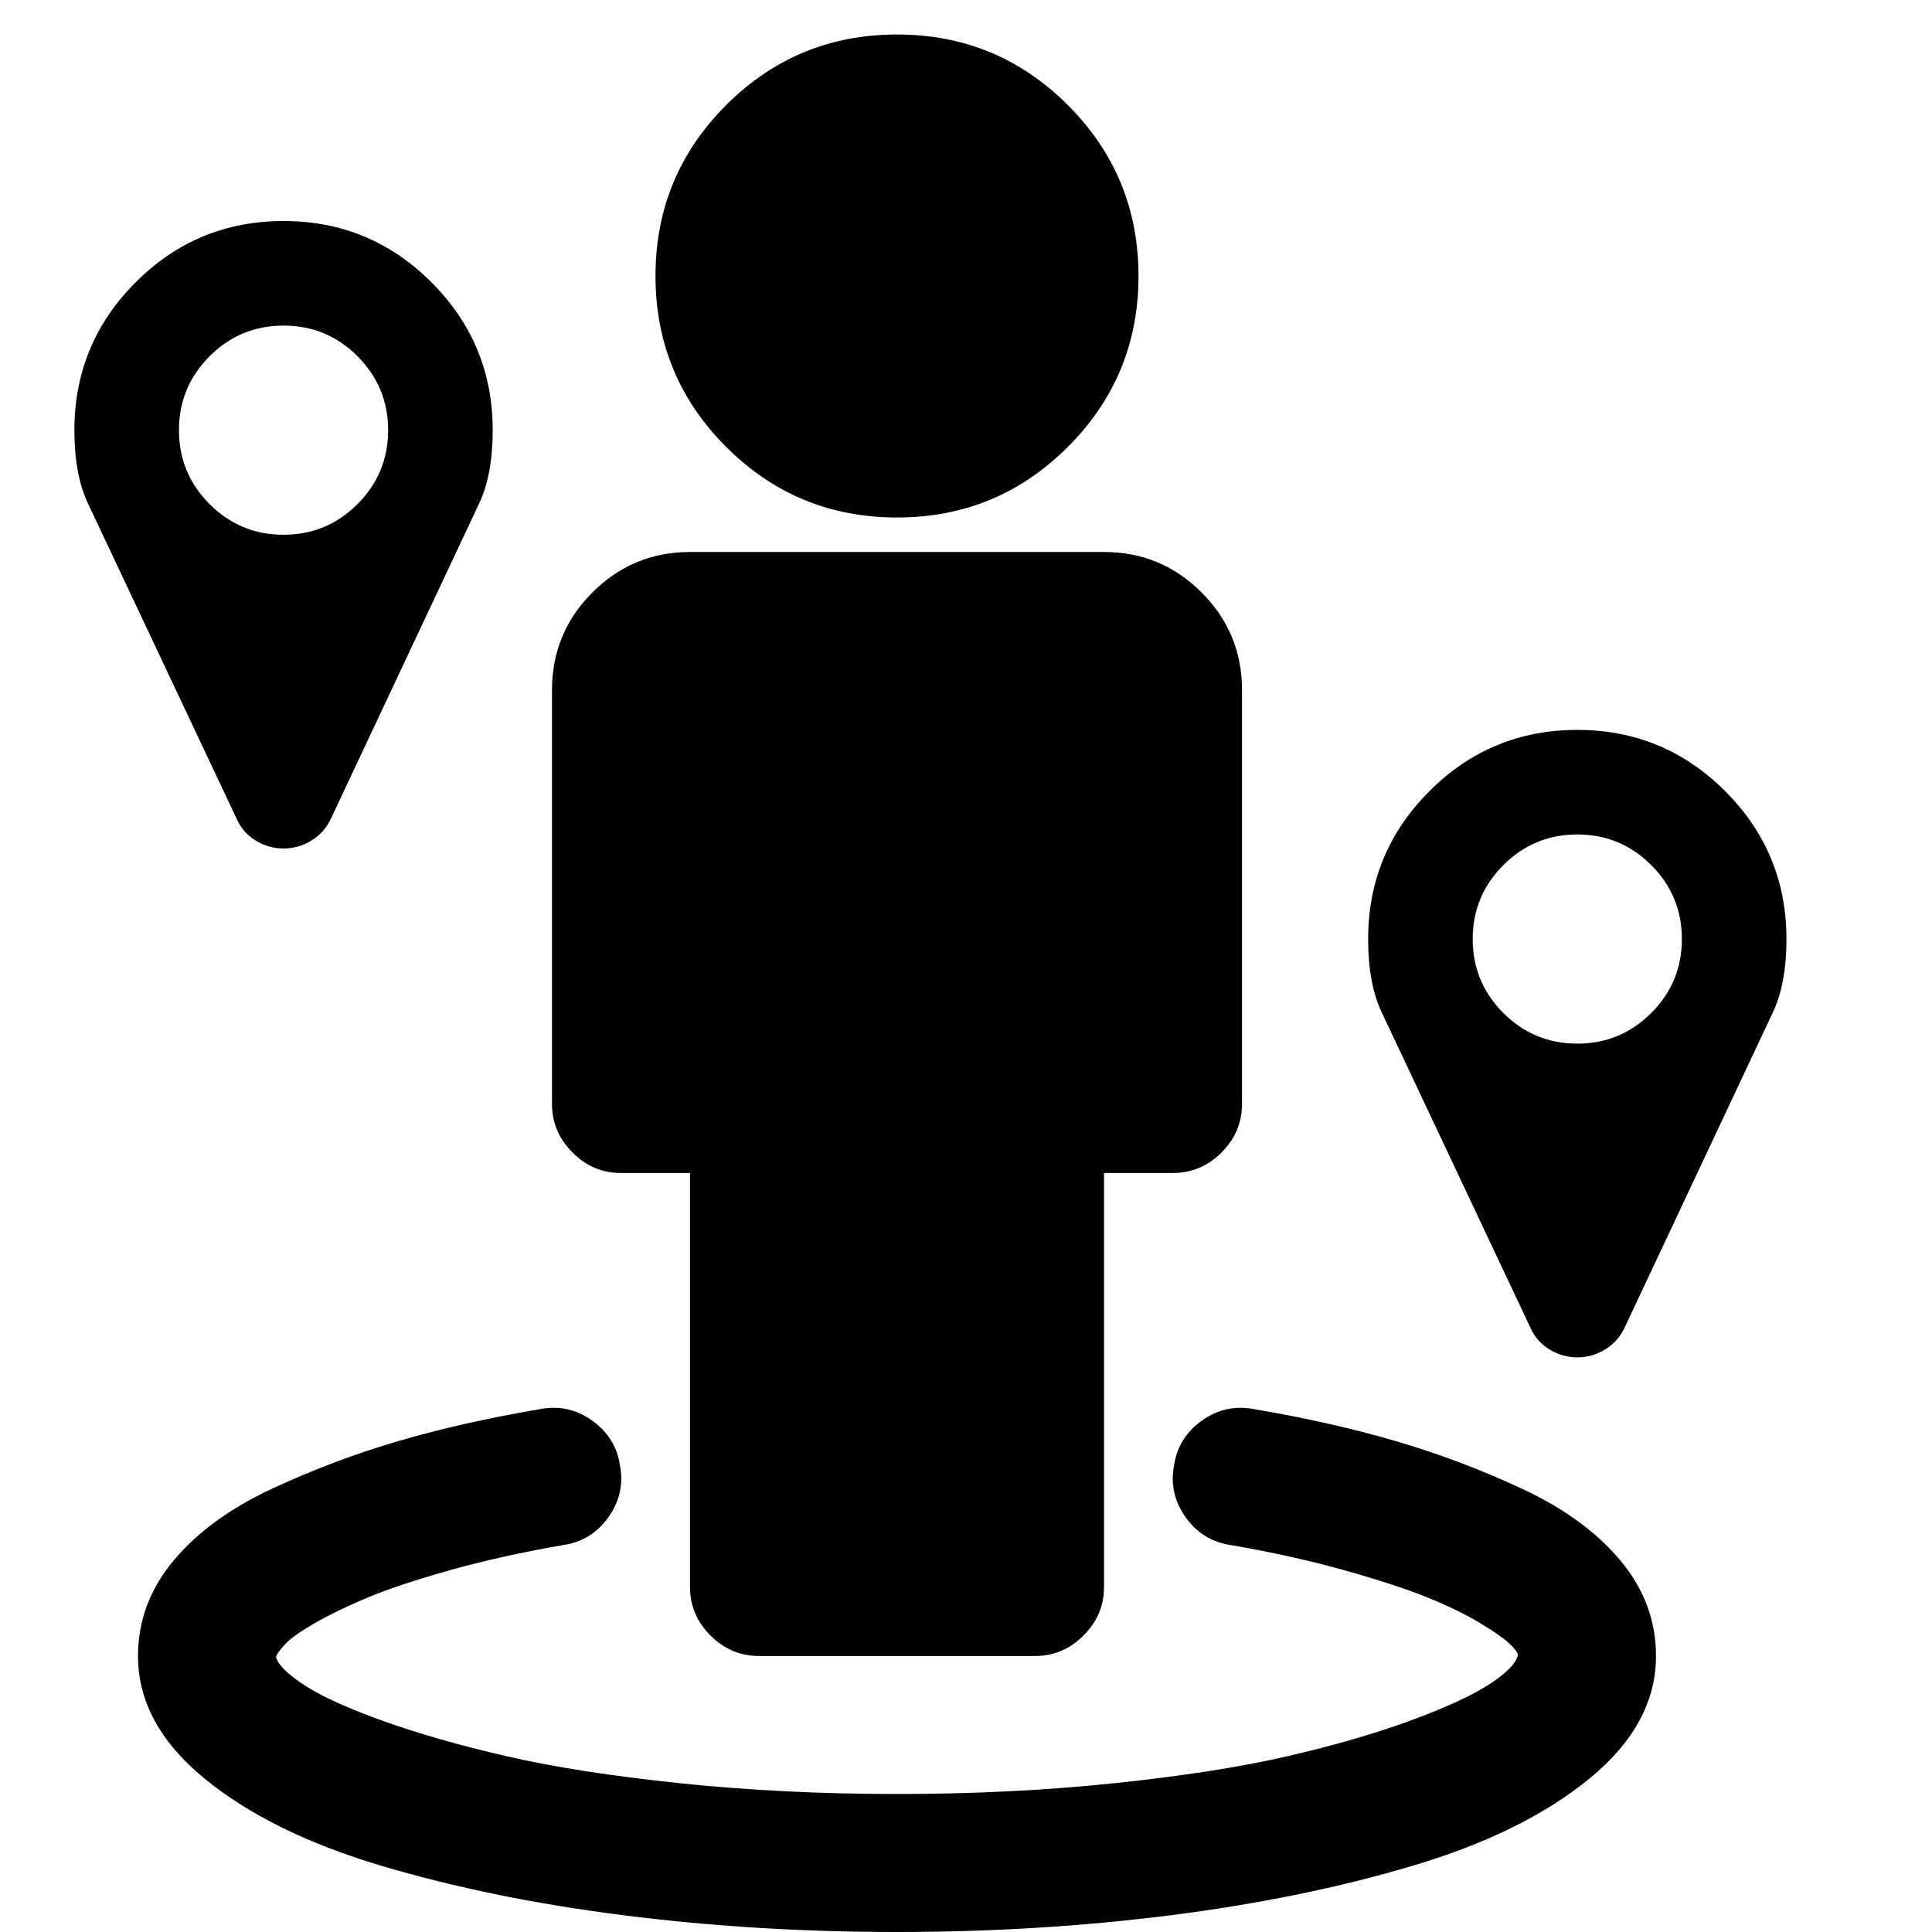 <?xml version="1.0" encoding="utf-8"?>
<!-- Generator: Adobe Illustrator 13.0.0, SVG Export Plug-In . SVG Version: 6.00 Build 14948)  -->
<!DOCTYPE svg PUBLIC "-//W3C//DTD SVG 1.1//EN" "http://www.w3.org/Graphics/SVG/1.1/DTD/svg11.dtd">
<svg version="1.1" id="Capa_1" xmlns="http://www.w3.org/2000/svg" xmlns:xlink="http://www.w3.org/1999/xlink" x="0px" y="0px"
	 width="1792px" height="1792px" viewBox="0 0 1792 1792" enable-background="new 0 0 1792 1792" xml:space="preserve">
<path d="M1536,1536c0,42-20.5,79.833-61.5,113.5c-41,33.666-95.666,60.666-164,81c-68.333,20.333-143.333,35.666-225,46
	c-81.666,10.333-166.166,15.5-253.5,15.5c-87.333,0-171.833-5.167-253.5-15.5c-81.666-10.334-156.666-25.667-225-46
	c-68.333-20.334-123-47.334-164-81c-41-33.667-61.5-71.5-61.5-113.5c0-32.667,11-62.167,33-88.5c22-26.334,52.334-48.5,91-66.5
	c38.667-18,78-32.834,118-44.5c40-11.667,83.667-21.5,131-29.5c17.334-3.334,33.334,0.166,48,10.5
	c14.667,10.333,23.334,24.166,26,41.5c3.334,17.333-0.166,33.333-10.5,48c-10.333,14.666-24.166,23.333-41.5,26
	c-38.666,6.666-74,14.5-106,23.5s-57.5,17.5-76.5,25.5s-35.166,15.833-48.5,23.5c-13.333,7.666-22.5,14.166-27.5,19.5
	c-5,5.333-7.833,9.333-8.5,12c2,7.333,11,16.166,27,26.5c16,10.333,40.334,21.333,73,33c32.667,11.666,70.667,22.5,114,32.5
	c43.334,10,96.834,18.333,160.5,25c63.667,6.666,130.834,10,201.5,10c70.667,0,137.834-3.334,201.5-10
	c63.667-6.667,117.167-15,160.5-25c43.334-10,81.334-21,114-33c32.667-12,57-23.167,73-33.5c16-10.334,25-19.5,27-27.5
	c-0.666-2.667-3.5-6.334-8.5-11c-5-4.667-14.166-11-27.5-19c-13.333-8-29.5-15.834-48.5-23.5c-19-7.667-44.5-16-76.5-25
	s-67.333-16.834-106-23.5c-17.333-2.667-31.166-11.334-41.5-26c-10.333-14.667-13.833-30.667-10.5-48
	c2.667-17.334,11.334-31.167,26-41.5c14.667-10.334,30.667-13.834,48-10.5c47.334,8,91,17.833,131,29.5
	c40,11.666,79.334,26.5,118,44.5c38.667,18,69,40.166,91,66.5C1525,1473.833,1536,1503.333,1536,1536z M1152,640v384
	c0,17.333-6.333,32.333-19,45c-12.666,12.666-27.666,19-45,19h-64v384c0,17.333-6.333,32.333-19,45c-12.666,12.666-27.666,19-45,19
	H704c-17.333,0-32.333-6.334-45-19c-12.666-12.667-19-27.667-19-45v-384h-64c-17.333,0-32.333-6.334-45-19
	c-12.666-12.667-19-27.667-19-45V640c0-35.334,12.5-65.5,37.5-90.5S604.667,512,640,512h384c35.334,0,65.5,12.5,90.5,37.5
	S1152,604.666,1152,640z M1056,256c0,62-21.833,114.833-65.5,158.5C946.834,458.166,894,480,832,480s-114.833-21.834-158.5-65.5
	C629.834,370.833,608,318,608,256s21.834-114.834,65.5-158.5C717.167,53.833,770,32,832,32s114.834,21.833,158.5,65.5
	C1034.167,141.166,1056,194,1056,256z"/>
<path d="M1560,871c0-26.776-9.473-49.637-28.418-68.582S1489.776,774,1463,774c-26.775,0-49.637,9.473-68.582,28.418
	S1366,844.224,1366,871c0,26.775,9.473,49.637,28.418,68.582S1436.224,968,1463,968c26.776,0,49.637-9.473,68.582-28.418
	S1560,897.776,1560,871z M1657,871c0,27.533-4.168,50.142-12.504,67.824l-137.922,293.273c-4.041,8.336-10.041,14.903-17.998,19.703
	c-7.957,4.799-16.482,7.199-25.576,7.199s-17.619-2.4-25.576-7.199c-7.957-4.8-13.83-11.367-17.619-19.703l-138.301-293.273
	C1273.168,921.142,1269,898.533,1269,871c0-53.553,18.945-99.273,56.836-137.164S1409.448,677,1463,677
	c53.553,0,99.273,18.945,137.164,56.836S1657,817.448,1657,871z"/>
<path d="M360,399c0-26.776-9.473-49.637-28.418-68.582S289.776,302,263,302c-26.775,0-49.637,9.473-68.582,28.418
	S166,372.224,166,399c0,26.775,9.473,49.637,28.418,68.582S236.224,496,263,496c26.776,0,49.637-9.473,68.582-28.418
	S360,425.776,360,399z M457,399c0,27.533-4.168,50.142-12.504,67.824L306.574,760.098c-4.041,8.336-10.041,14.903-17.998,19.703
	C280.619,784.6,272.094,787,263,787s-17.619-2.4-25.576-7.199c-7.957-4.8-13.83-11.367-17.619-19.703L81.504,466.824
	C73.168,449.142,69,426.533,69,399c0-53.553,18.945-99.273,56.836-137.164S209.448,205,263,205
	c53.553,0,99.273,18.945,137.164,56.836S457,345.448,457,399z"/>
</svg>
